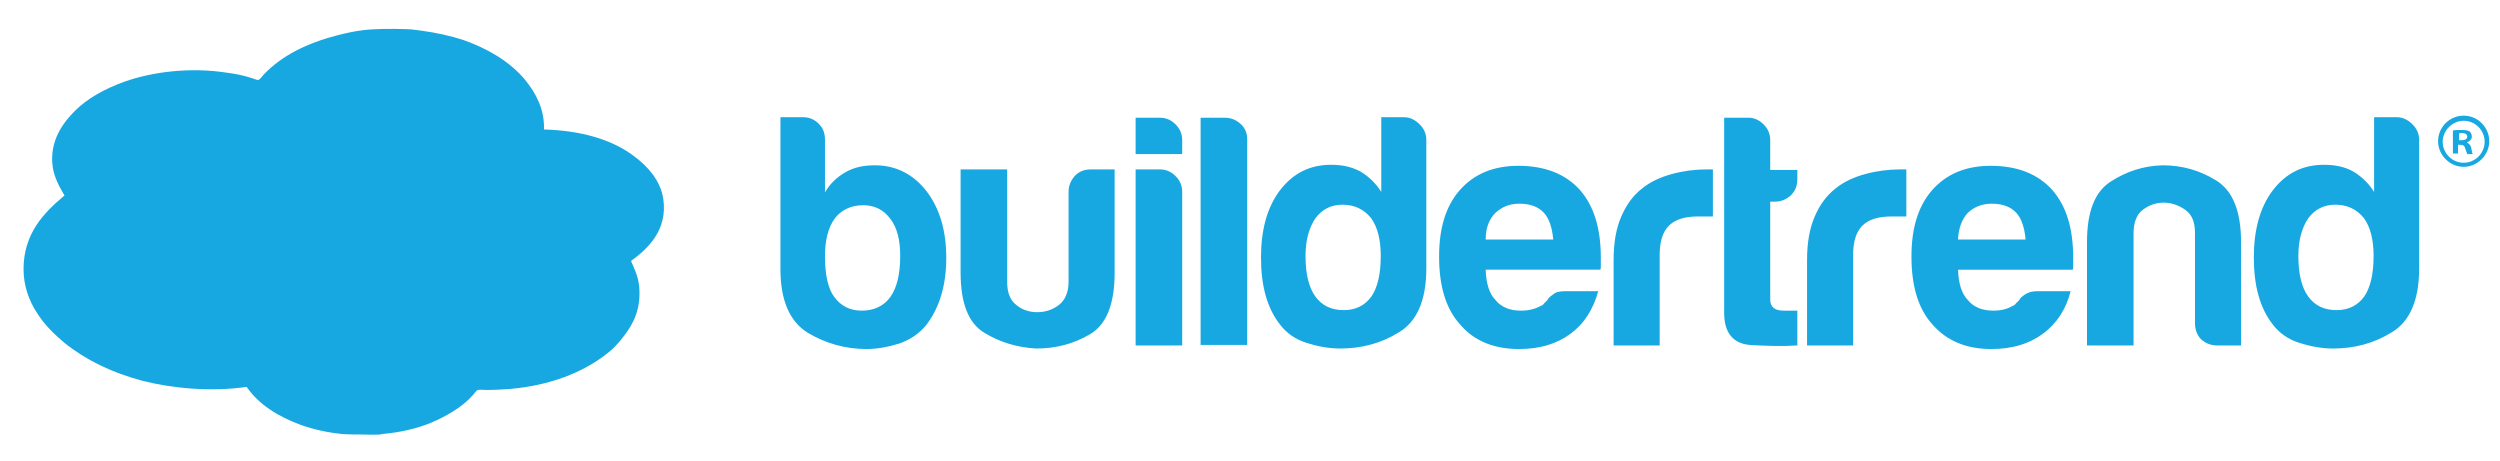 <svg id="Layer_1" xmlns="http://www.w3.org/2000/svg" viewBox="0 0 488.5 90"><style>.st0,.st1{fill:#17a8e1}.st1{fill-rule:evenodd;clip-rule:evenodd}</style><path class="st0" d="M161.2 27.3v10.3c.9-1.6 2.3-3 4.1-4 1.6-.9 3.4-1.3 5.7-1.3 4 0 7.4 1.7 10 5 2.6 3.4 3.9 7.7 3.9 13.1 0 5.3-1.3 9.7-3.9 13.1-1.3 1.6-3 2.8-5.2 3.6-2.2.7-4.4 1.1-6.5 1.1-4.1 0-8-1.1-11.5-3.2-3.5-2.2-5.3-6.3-5.3-12.4V22.9h4.4c1.2 0 2.2.4 3.1 1.3.8.8 1.2 1.8 1.2 3.1zM175.9 50c0-3.1-.6-5.5-1.9-7.2-1.3-1.8-3.1-2.7-5.3-2.7-2.4 0-4.3.9-5.6 2.6-1.3 1.8-1.9 4.3-1.9 7.4 0 3.6.6 6.3 1.8 7.9 1.3 1.8 3.1 2.7 5.4 2.7 2.4 0 4.3-.9 5.6-2.7 1.3-1.9 1.9-4.5 1.9-8zm41.9-16.9v20.2c0 6.1-1.6 10.1-4.8 12-3.2 1.9-6.7 2.8-10.5 2.8-3.7-.2-7.1-1.2-10.2-3.1-3.1-1.9-4.6-5.8-4.6-11.8V33.1h9.1v22c0 2.1.6 3.6 1.8 4.5 1.2 1 2.6 1.4 4.1 1.4 1.6 0 3-.5 4.2-1.4 1.2-.9 1.9-2.5 1.9-4.5V37.5c0-1.2.4-2.2 1.2-3.1.8-.9 1.9-1.3 3.2-1.3h4.6zm4.1-10.1h4.7c1.2 0 2.2.4 3.1 1.3.9.9 1.3 1.9 1.3 3.1v2.7h-9.1V23zm0 10.1h4.7c1.2 0 2.2.4 3.1 1.3.9.9 1.3 1.9 1.3 3.1v30h-9.1V33.1zM234.6 23h4.7c1.2 0 2.2.4 3.1 1.2.9.8 1.3 1.8 1.3 3v40.2h-9.1V23zm35.3-.1h4.4c1.2 0 2.2.5 3.1 1.4.9.9 1.3 1.9 1.3 3v25.2c0 6.1-1.8 10.3-5.3 12.4-3.5 2.2-7.4 3.2-11.5 3.2-2.2 0-4.4-.4-6.6-1.1-2.2-.7-3.9-1.9-5.2-3.6-2.5-3.2-3.7-7.5-3.7-13.1 0-5.4 1.2-9.8 3.7-13.1 2.6-3.4 5.9-5 10-5 2.2 0 4 .4 5.7 1.3 1.7 1 3.1 2.4 4.1 4V22.9zM255.1 50c0 3.4.6 6.1 1.9 7.9 1.3 1.8 3.1 2.7 5.6 2.7 2.3 0 4.1-.9 5.4-2.7 1.2-1.8 1.8-4.4 1.8-7.9 0-3.1-.6-5.6-1.9-7.4-1.4-1.7-3.2-2.6-5.6-2.6-2.2 0-4 .9-5.3 2.7-1.2 1.8-1.9 4.2-1.9 7.3zm50.7 6.9h6.5c-1 3.6-2.8 6.4-5.4 8.3-2.7 2-6 3-10.1 3-4.9 0-8.8-1.6-11.5-4.8-2.8-3.1-4.1-7.5-4.1-13.3 0-5.5 1.3-9.8 4-12.9 2.8-3.2 6.6-4.8 11.5-4.8 5.2 0 9.2 1.6 12 4.7 2.8 3.2 4.1 7.6 4.1 13.3v1.4c0 .4 0 .7-.1.9h-22.4c.1 2.7.7 4.7 1.9 5.9 1.1 1.4 2.8 2.1 5 2.1 1.5 0 2.7-.3 3.8-.9.3-.1.5-.2.7-.5l.7-.7c.1-.3.4-.6 1-1 .5-.5 1.3-.7 2.4-.7zm-15.5-10.1h13.2c-.2-2.3-.8-4.1-1.8-5.2-1.1-1.2-2.7-1.8-4.8-1.8-1.9 0-3.4.6-4.7 1.8-1.2 1.2-1.9 2.9-1.9 5.2zm25 20.7V50.8c0-3.4.5-6.2 1.5-8.5s2.3-4.1 4.1-5.5c1.6-1.3 3.6-2.2 5.8-2.8 2.2-.6 4.5-.9 6.8-.9h1.2v9.2h-3c-2.5 0-4.4.6-5.6 1.8-1.2 1.2-1.8 3.1-1.8 5.7v17.7h-9zm35.8 0c-2.8.2-5.9.1-9.2-.1-3.3-.3-5-2.4-5-6.3V23h4.7c1.1 0 2.1.4 3 1.3.9.9 1.3 1.9 1.3 3.1v5.8h5.3V35c0 1.3-.4 2.3-1.3 3.2-.9.8-1.9 1.2-3.1 1.2h-.9v19.1c0 1.5.9 2.2 2.6 2.2h2.7v6.8zm2 0V50.8c0-3.4.5-6.2 1.5-8.5s2.3-4.1 4.1-5.5c1.6-1.3 3.6-2.2 5.8-2.8 2.2-.6 4.5-.9 6.8-.9h1.2v9.2h-3c-2.5 0-4.4.6-5.6 1.8-1.2 1.2-1.8 3.1-1.8 5.7v17.7h-9zm45-10.6h6.5c-.9 3.6-2.8 6.4-5.4 8.3-2.7 2-6 3-10.1 3-4.9 0-8.7-1.6-11.5-4.8-2.8-3.1-4.1-7.5-4.1-13.3 0-5.5 1.3-9.8 4-12.9 2.8-3.2 6.6-4.8 11.5-4.8 5.2 0 9.2 1.6 12 4.7 2.8 3.2 4.1 7.6 4.1 13.3v1.4c0 .4 0 .7-.1.9h-22.4c.1 2.7.7 4.7 1.9 5.9 1.1 1.4 2.8 2.1 5 2.1 1.5 0 2.7-.3 3.7-.9.3-.1.5-.2.7-.5l.7-.7c.1-.3.4-.6 1-1 .7-.5 1.5-.7 2.5-.7zm-15.5-10.1h13.2c-.2-2.3-.8-4.1-1.8-5.2-1.1-1.2-2.7-1.8-4.8-1.8-1.9 0-3.4.6-4.7 1.8-1.1 1.2-1.8 2.9-1.9 5.2zm55.2 20.7h-4.5c-1.3 0-2.3-.4-3.2-1.2-.8-.8-1.2-1.9-1.2-3.2V45.5c0-2.1-.6-3.6-1.9-4.5-1.3-.9-2.7-1.4-4.2-1.4-1.6 0-2.9.5-4.1 1.4-1.2.9-1.8 2.5-1.8 4.5v22h-9.1V47.3c0-5.9 1.5-9.8 4.6-11.8 3.1-2 6.4-3.1 10.2-3.2 3.8 0 7.3 1 10.5 3s4.8 6 4.8 12v20.2zm26.1-44.6h4.4c1.2 0 2.2.5 3.1 1.4.9.9 1.3 1.9 1.3 3v25.2c0 6.1-1.8 10.3-5.3 12.4-3.5 2.2-7.4 3.2-11.5 3.2-2.2 0-4.4-.4-6.6-1.1-2.2-.7-3.9-1.9-5.2-3.6-2.5-3.2-3.7-7.5-3.7-13.1 0-5.4 1.2-9.8 3.7-13.1 2.6-3.4 5.9-5 10-5 2.2 0 4.1.4 5.7 1.3 1.7 1 3.1 2.4 4.1 4V22.9zM449.1 50c0 3.4.6 6.1 1.9 7.9 1.3 1.8 3.1 2.7 5.6 2.7 2.3 0 4.1-.9 5.4-2.7 1.2-1.8 1.8-4.4 1.8-7.9 0-3.1-.6-5.6-1.9-7.4-1.4-1.7-3.2-2.6-5.6-2.6-2.2 0-4 .9-5.3 2.7-1.2 1.8-1.9 4.2-1.9 7.3z"/><path class="st1" d="M106.3 25.3c7.1.2 13.3 1.9 17.7 5.3 2.4 1.8 5 4.5 5.6 8.2.9 6.1-2.9 9.7-6.3 12.2.7 1.6 1.4 3 1.6 5 .4 4.6-1.3 7.5-3.1 9.8-.9 1.2-2 2.4-3.2 3.3-4.7 3.7-11.1 6.2-18.9 6.9-1.3.1-3 .2-4.7.2-.5 0-1.2-.1-1.6 0-.4.1-.6.6-1 1-2.1 2.4-5.3 4.2-8.4 5.5-2.8 1.1-5.8 1.8-9.3 2.1-.2 0-.2.1-.4.1-1.2.1-2.5 0-3.8 0-1.3 0-2.6 0-3.7-.1-2.9-.3-5.6-.9-8.1-1.8-4.3-1.6-8.1-3.9-10.5-7.4-7 1-14.5.3-20.4-1.2-6-1.6-11.1-4.1-15.2-7.4-2-1.7-3.9-3.5-5.4-5.9-1.5-2.3-2.6-5.2-2.6-8.5 0-6.9 3.9-11 8-14.4-1-1.7-2-3.5-2.3-5.6-.7-5 2-8.6 4.3-10.9 2.5-2.5 5.8-4.3 9.6-5.7 5.6-2 13-2.9 20.1-1.8 1.5.2 3.2.5 4.7 1 .5.1 1.2.5 1.5.4.2 0 .7-.6 1-1 3.6-3.8 8.6-6.2 14.4-7.7 1.6-.4 3.3-.8 5-1 2.5-.3 5.7-.3 8.6-.2 1 0 1.9.2 2.9.3 2.9.4 5.6 1 8.1 1.8 4.8 1.7 9.1 4.2 12.1 7.8 2.2 2.7 3.8 5.8 3.7 9.7z"/><path class="st0" d="M480.4 30h-1.1v-4.5c.4-.1 1-.1 1.7-.1.9 0 1.2.1 1.6.3.2.2.4.6.4 1 0 .5-.4.9-.9 1.1v.1c.4.2.7.5.8 1.1.1.7.2 1 .3 1.1h-1.1c-.1-.2-.2-.6-.4-1.1-.1-.5-.4-.7-.9-.7h-.5V30zm.1-2.6h.5c.6 0 1.1-.2 1.1-.7 0-.4-.3-.7-1-.7-.3 0-.5 0-.6.1v1.3z"/><path class="st0" d="M481.4 22.6c-2.8 0-5 2.3-5 5s2.3 5 5 5 5-2.3 5-5-2.2-5-5-5zm0 9.2c-2.3 0-4.1-1.9-4.1-4.1s1.9-4.1 4.1-4.1c2.3 0 4.1 1.9 4.1 4.1s-1.8 4.1-4.1 4.1z"/></svg>